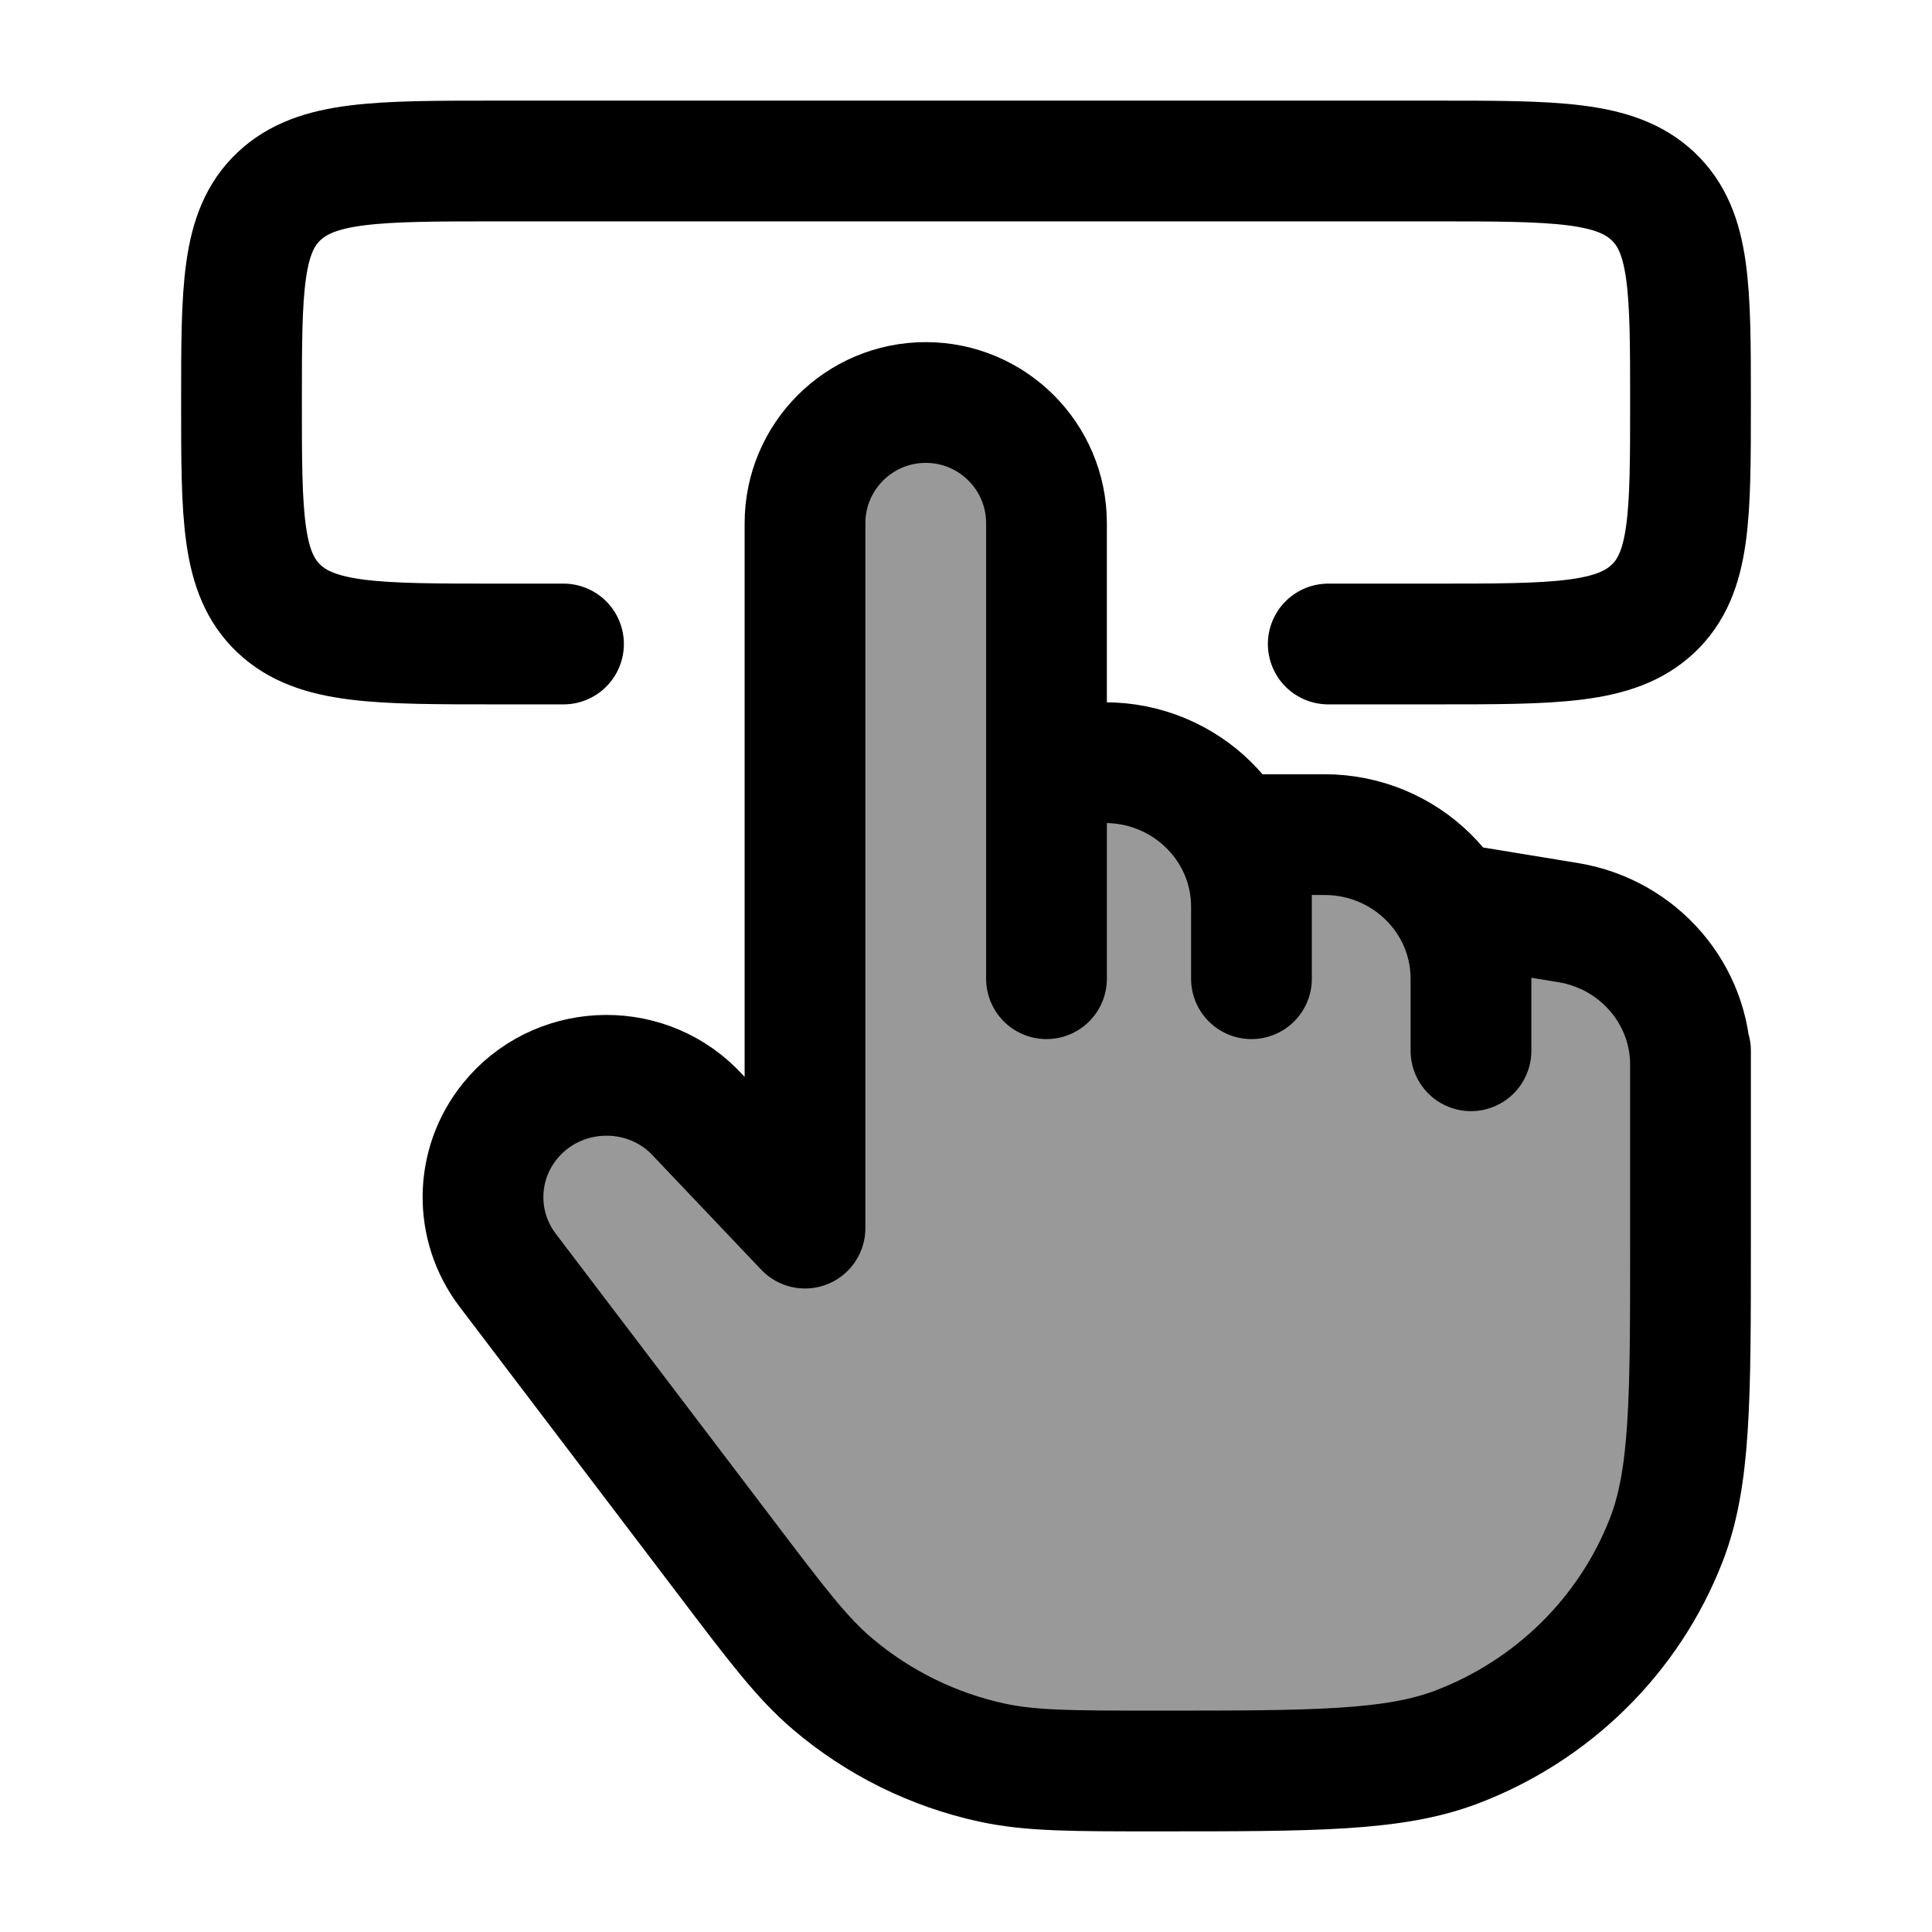 <svg width="24" height="24" viewBox="0 0 24 24" fill="none" xmlns="http://www.w3.org/2000/svg">
    <path opacity="0.4" d="M9.038 19.375L6.307 15.78C5.887 15.228 5.899 14.465 6.336 13.926C6.907 13.222 7.972 13.163 8.618 13.801L10.091 15.256V6.342C10.091 5.601 10.701 5 11.454 5C12.208 5 12.818 5.601 12.818 6.342V9.921L13.343 9.663C13.596 9.538 13.878 9.458 14.153 9.523C14.952 9.711 15.546 10.419 15.546 11.263C15.546 10.769 15.953 10.368 16.454 10.368C17.459 10.368 18.273 11.17 18.273 12.158C18.273 11.69 18.7 11.333 19.169 11.41L19.481 11.461C20.357 11.605 21 12.352 21 13.226V15.439C21 17.383 21 18.355 20.699 19.13C20.239 20.313 19.291 21.248 18.093 21.703C17.309 22 16.324 22 14.354 22C13.321 22 12.805 22 12.324 21.896C11.591 21.736 10.909 21.4 10.34 20.916C9.967 20.599 9.657 20.191 9.038 19.375Z" fill="currentColor"/>
    <path d="M21 13.053V13.226M21 13.226C21 12.352 20.357 11.605 19.481 11.461L18.273 11.263V12.158M21 13.226V15.439C21 17.383 21 18.355 20.699 19.13C20.239 20.313 19.291 21.248 18.093 21.703C17.309 22 16.324 22 14.354 22C13.321 22 12.805 22 12.324 21.896C11.591 21.737 10.909 21.4 10.34 20.916C9.967 20.599 9.657 20.191 9.038 19.375L6.307 15.78C5.887 15.228 5.899 14.465 6.336 13.926C6.907 13.222 7.972 13.163 8.618 13.801L10 15.256V6.5C10 5.672 10.672 5 11.5 5C12.328 5 13 5.672 13 6.5V9.474M13 9.474H13.727C14.731 9.474 15.546 10.275 15.546 11.263M13 9.474V12.158M15.546 11.263V12.158M15.546 11.263V10.368H16.454C17.459 10.368 18.273 11.17 18.273 12.158M18.273 12.158V13.053" stroke="currentColor" stroke-width="1.5" stroke-linecap="round" stroke-linejoin="round"/>
    <path d="M7 8H6.176C4.679 8 3.93 8 3.465 7.561C3 7.121 3 6.414 3 5C3 3.586 3 2.879 3.465 2.439C3.93 2 4.679 2 6.176 2H17.823C19.321 2 20.07 2 20.535 2.439C21 2.879 21 3.586 21 5C21 6.414 21 7.121 20.535 7.561C20.07 8 19.321 8 17.823 8H16.5" stroke="currentColor" stroke-width="1.5" stroke-linecap="round" stroke-linejoin="round"/>
</svg>
